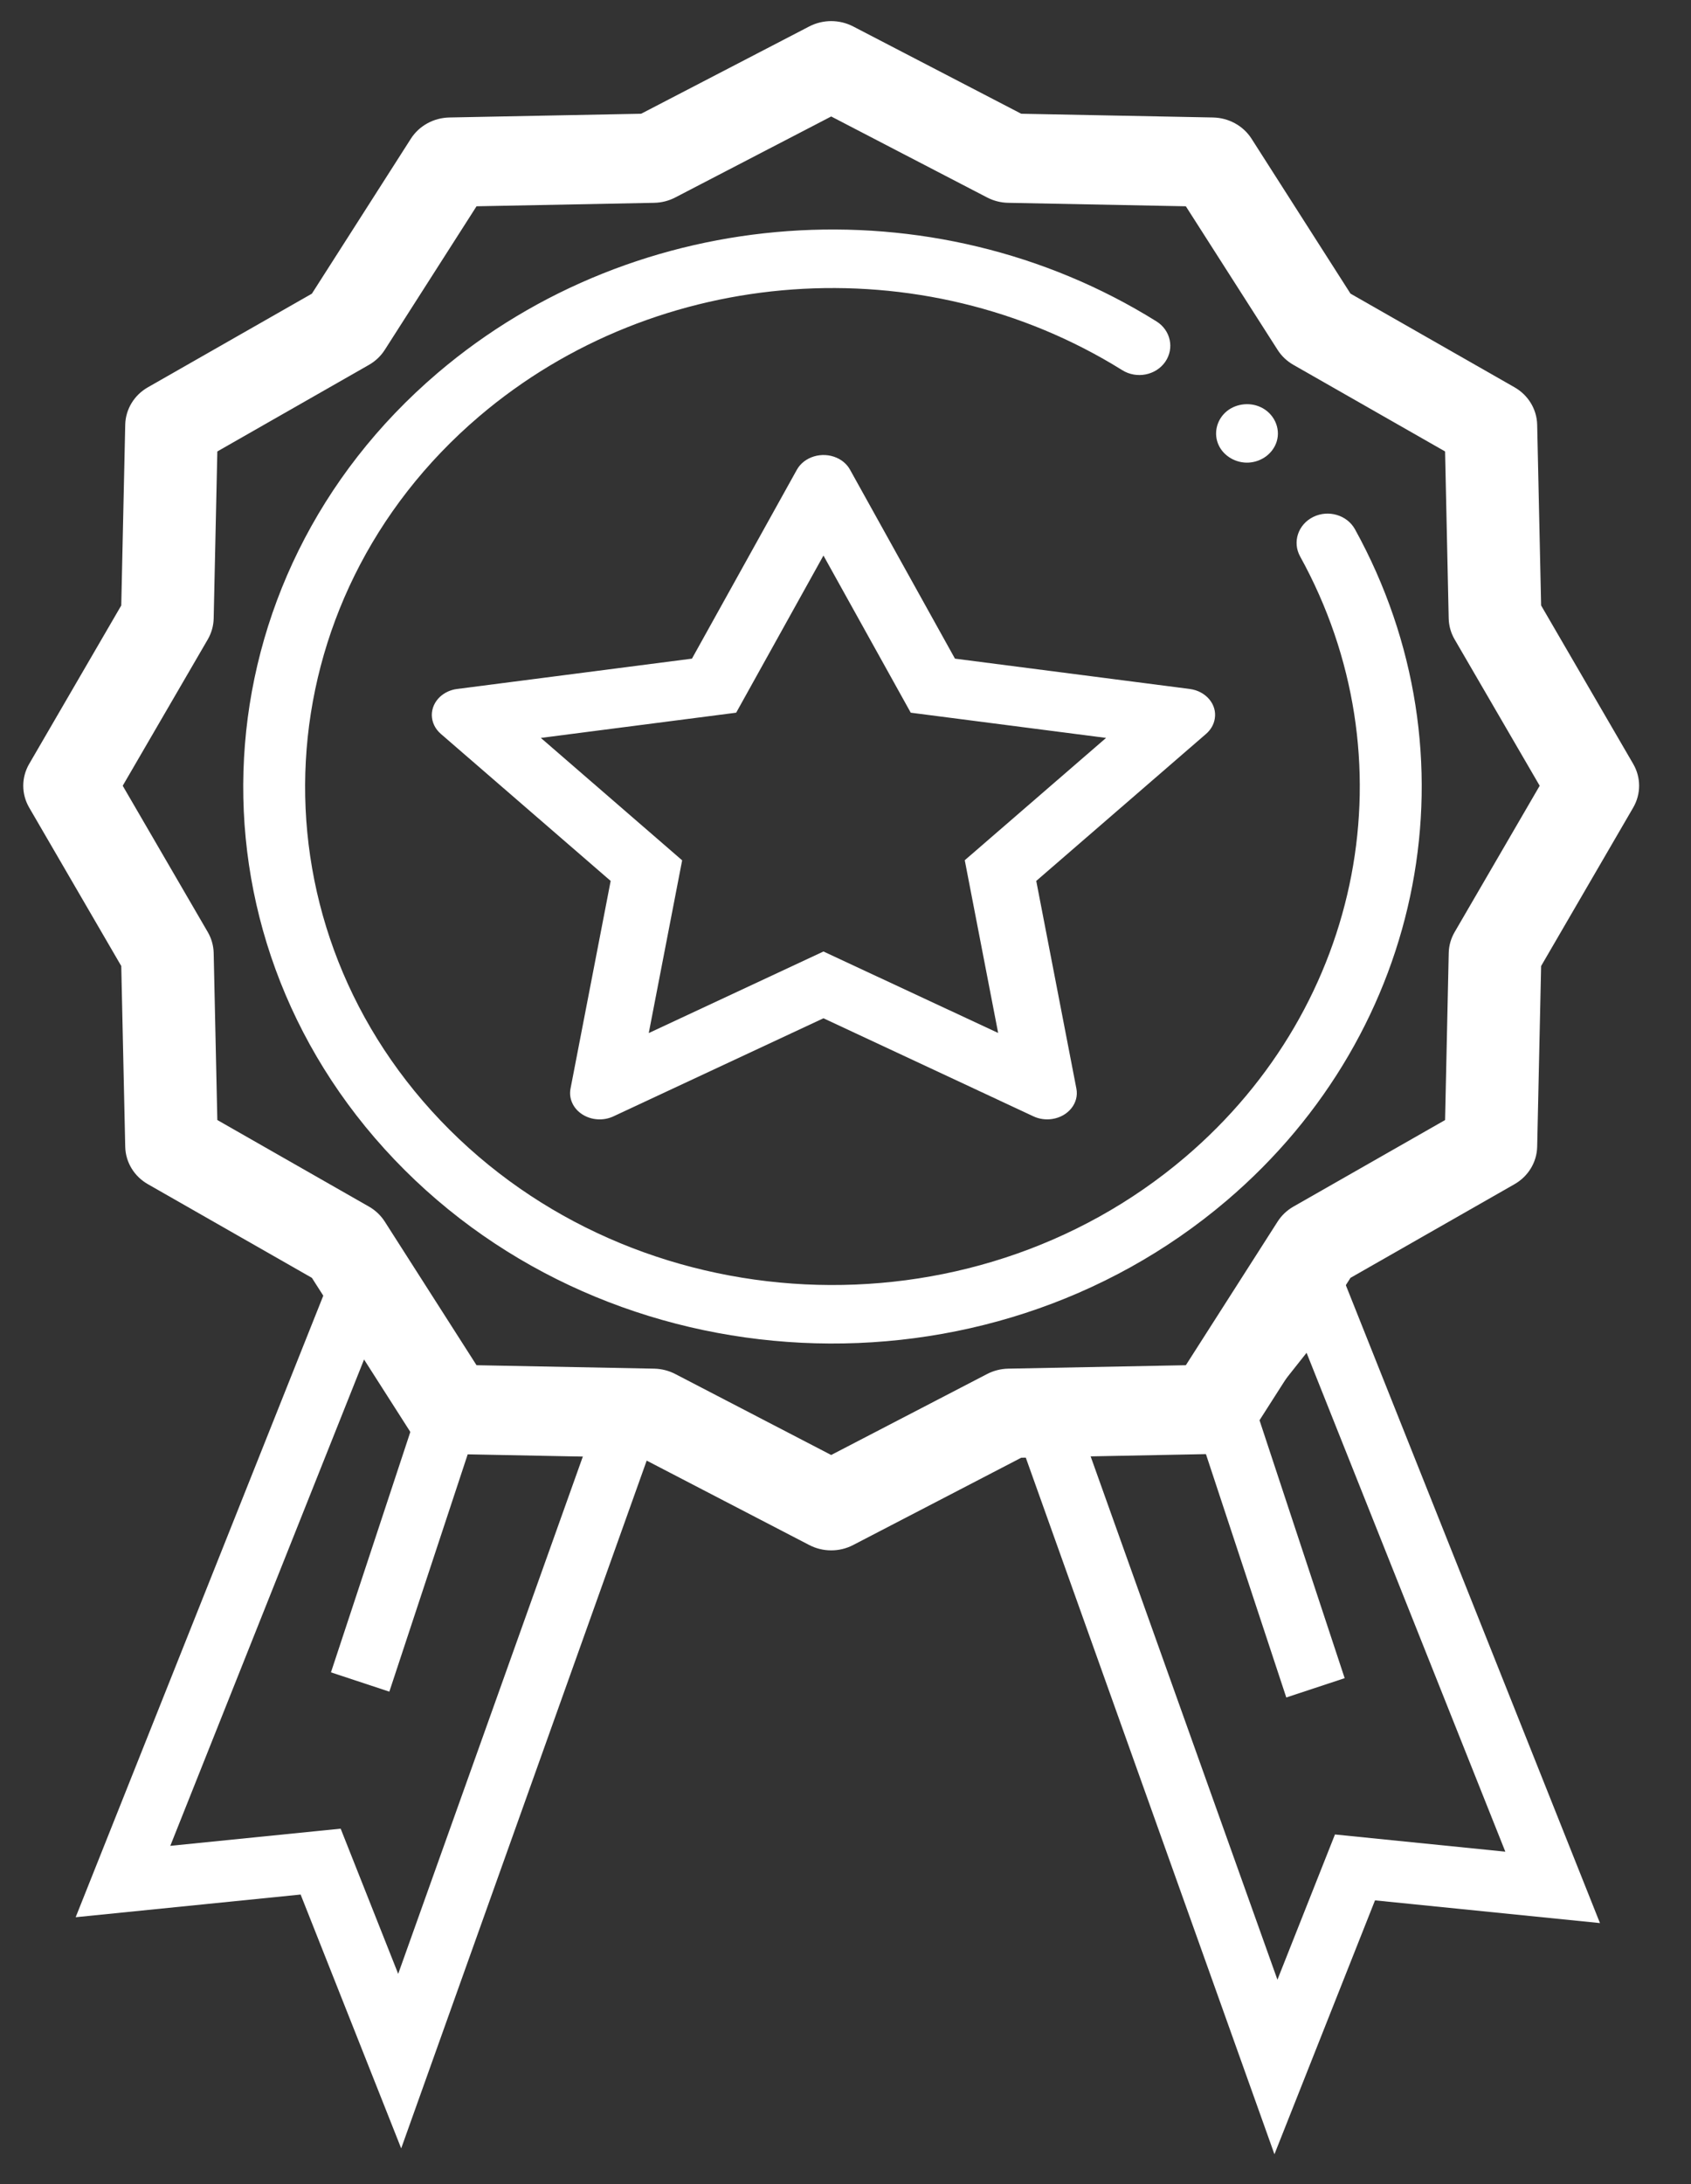 <svg width="55" height="71" viewBox="0 0 55 71" fill="none" xmlns="http://www.w3.org/2000/svg">
<rect x="0" y="0" width="55" height="71" fill="#333333" stroke="none"/>
<path d="M14.714 45.595L20.5 46L13 67L10.429 60.514L4 61.162L11.714 41.81L14.714 45.595ZM14.714 45.595L11.714 54.676" stroke="white" stroke-width="2"/>
<path d="M39.786 45.784L34 46.19L41.5 67.19L44.071 60.703L50.5 61.352L42.786 42L39.786 45.784ZM39.786 45.784L42.786 54.865" stroke="white" stroke-width="2"/>
<path d="M40.992 13.23C40.614 13.058 40.144 13.133 39.848 13.414C39.56 13.688 39.472 14.109 39.634 14.464C39.799 14.828 40.203 15.063 40.621 15.037C41.042 15.011 41.407 14.734 41.525 14.351C41.661 13.911 41.43 13.426 40.992 13.23Z" fill="white"/>
<path d="M42.713 16.804C42.22 17.047 42.029 17.622 42.286 18.087C45.9 24.634 44.364 32.663 38.551 37.612C31.525 43.594 20.658 43.06 14.326 36.422C7.995 29.783 8.56 19.516 15.586 13.534C21.389 8.594 29.991 7.977 36.503 12.034C36.967 12.323 37.592 12.202 37.898 11.764C38.204 11.325 38.076 10.735 37.612 10.446C30.334 5.911 20.722 6.6 14.238 12.121C6.387 18.805 5.756 30.278 12.83 37.695C19.905 45.113 32.048 45.71 39.899 39.026C46.395 33.495 48.11 24.523 44.072 17.207C43.815 16.741 43.206 16.561 42.713 16.804Z" fill="white"/>
<path d="M52.688 25.084L49.628 19.821L49.497 13.818C49.49 13.491 49.306 13.191 49.011 13.023L43.57 9.918L40.285 4.778C40.106 4.499 39.789 4.326 39.443 4.319L33.089 4.195L27.52 1.304C27.218 1.147 26.852 1.147 26.55 1.304L20.98 4.195L14.626 4.319C14.281 4.326 13.963 4.499 13.785 4.778L10.499 9.919L5.059 13.023C4.763 13.191 4.58 13.492 4.573 13.818L4.441 19.821L1.381 25.084C1.215 25.369 1.215 25.714 1.381 26L4.441 31.262L4.573 37.266C4.58 37.592 4.763 37.892 5.059 38.06L10.499 41.165L12.142 43.735L13.785 46.305C13.963 46.584 14.281 46.757 14.626 46.764L17.803 46.826L20.98 46.888L23.765 48.334L26.55 49.779C26.701 49.858 26.868 49.897 27.035 49.897C27.202 49.897 27.369 49.858 27.52 49.779L30.304 48.334L33.089 46.888L35.5 46.841L39.443 46.764C39.789 46.758 40.106 46.584 40.285 46.305L40.798 45.502L43.57 41.165L49.011 38.06C49.306 37.892 49.49 37.592 49.497 37.266L49.628 31.262L52.688 26C52.854 25.714 52.854 25.369 52.688 25.084ZM47.744 30.551C47.666 30.685 47.623 30.835 47.62 30.989L47.495 36.703L42.316 39.657C42.176 39.737 42.059 39.848 41.975 39.98L38.847 44.873L32.8 44.99C32.638 44.994 32.479 45.034 32.336 45.108L27.035 47.86L21.733 45.108C21.591 45.034 21.431 44.994 21.269 44.99L15.222 44.873L12.094 39.98C12.01 39.848 11.893 39.737 11.753 39.657L6.575 36.702L6.45 30.989C6.446 30.836 6.404 30.685 6.326 30.551L3.413 25.542L6.326 20.533C6.404 20.398 6.446 20.248 6.45 20.094L6.575 14.381L11.753 11.426C11.893 11.346 12.01 11.235 12.094 11.103L15.222 6.211L21.269 6.093C21.431 6.09 21.591 6.049 21.733 5.975L27.035 3.223L32.336 5.975C32.478 6.049 32.638 6.09 32.8 6.093L38.847 6.211L41.975 11.103C42.059 11.236 42.176 11.346 42.316 11.426L47.495 14.381L47.619 20.094C47.623 20.248 47.665 20.398 47.744 20.533L50.657 25.542L47.744 30.551Z" fill="white"/>
<path d="M52.688 25.084L49.628 19.821L49.497 13.818C49.49 13.491 49.306 13.191 49.011 13.023L43.57 9.918L40.285 4.778C40.106 4.499 39.789 4.326 39.443 4.319L33.089 4.195L27.52 1.304C27.218 1.147 26.852 1.147 26.55 1.304L20.98 4.195L14.626 4.319C14.281 4.326 13.963 4.499 13.785 4.778L10.499 9.919L5.059 13.023C4.763 13.191 4.58 13.492 4.573 13.818L4.441 19.821L1.381 25.084C1.215 25.369 1.215 25.714 1.381 26L4.441 31.262L4.573 37.266C4.58 37.592 4.763 37.892 5.059 38.06L10.499 41.165L12.142 43.735L13.785 46.305C13.963 46.584 14.281 46.757 14.626 46.764L17.803 46.826L20.98 46.888L23.765 48.334L26.55 49.779C26.701 49.858 26.868 49.897 27.035 49.897C27.202 49.897 27.369 49.858 27.52 49.779L30.304 48.334L33.089 46.888L35.5 46.841L39.443 46.764C39.789 46.758 40.106 46.584 40.285 46.305L40.798 45.502L43.57 41.165L49.011 38.06C49.306 37.892 49.49 37.592 49.497 37.266L49.628 31.262L52.688 26C52.854 25.714 52.854 25.369 52.688 25.084ZM47.744 30.551C47.666 30.685 47.623 30.835 47.62 30.989L47.495 36.703L42.316 39.657C42.176 39.737 42.059 39.848 41.975 39.98L38.847 44.873L32.8 44.99C32.638 44.994 32.479 45.034 32.336 45.108L27.035 47.86L21.733 45.108C21.591 45.034 21.431 44.994 21.269 44.99L15.222 44.873L12.094 39.98C12.01 39.848 11.893 39.737 11.753 39.657L6.575 36.702L6.45 30.989C6.446 30.836 6.404 30.685 6.326 30.551L3.413 25.542L6.326 20.533C6.404 20.398 6.446 20.248 6.45 20.094L6.575 14.381L11.753 11.426C11.893 11.346 12.01 11.235 12.094 11.103L15.222 6.211L21.269 6.093C21.431 6.09 21.591 6.049 21.733 5.975L27.035 3.223L32.336 5.975C32.478 6.049 32.638 6.09 32.8 6.093L38.847 6.211L41.975 11.103C42.059 11.236 42.176 11.346 42.316 11.426L47.495 14.381L47.619 20.094C47.623 20.248 47.665 20.398 47.744 20.533L50.657 25.542L47.744 30.551Z" stroke="white"/>
<path d="M38.697 22.396L31.06 21.41L27.646 15.266C27.553 15.098 27.4 14.962 27.21 14.879C26.735 14.671 26.157 14.845 25.92 15.266L22.506 21.41L14.868 22.396C14.658 22.422 14.465 22.511 14.318 22.644C14.14 22.807 14.042 23.025 14.045 23.252C14.049 23.479 14.153 23.695 14.336 23.854L19.862 28.636L18.556 35.389C18.526 35.546 18.545 35.708 18.613 35.855C18.68 36.003 18.793 36.131 18.939 36.224C19.084 36.318 19.256 36.374 19.435 36.385C19.614 36.397 19.793 36.363 19.952 36.289L26.783 33.1L33.614 36.289C33.8 36.377 34.017 36.406 34.225 36.374C34.748 36.294 35.1 35.853 35.01 35.389L33.704 28.636L39.23 23.854C39.38 23.723 39.48 23.552 39.51 23.365C39.591 22.898 39.224 22.465 38.697 22.396ZM31.379 27.963L32.465 33.578L26.783 30.93L21.101 33.581L22.187 27.966L17.591 23.987L23.944 23.167L26.783 18.059L29.622 23.167L35.975 23.987L31.379 27.963Z" fill="white"/>
</svg>
